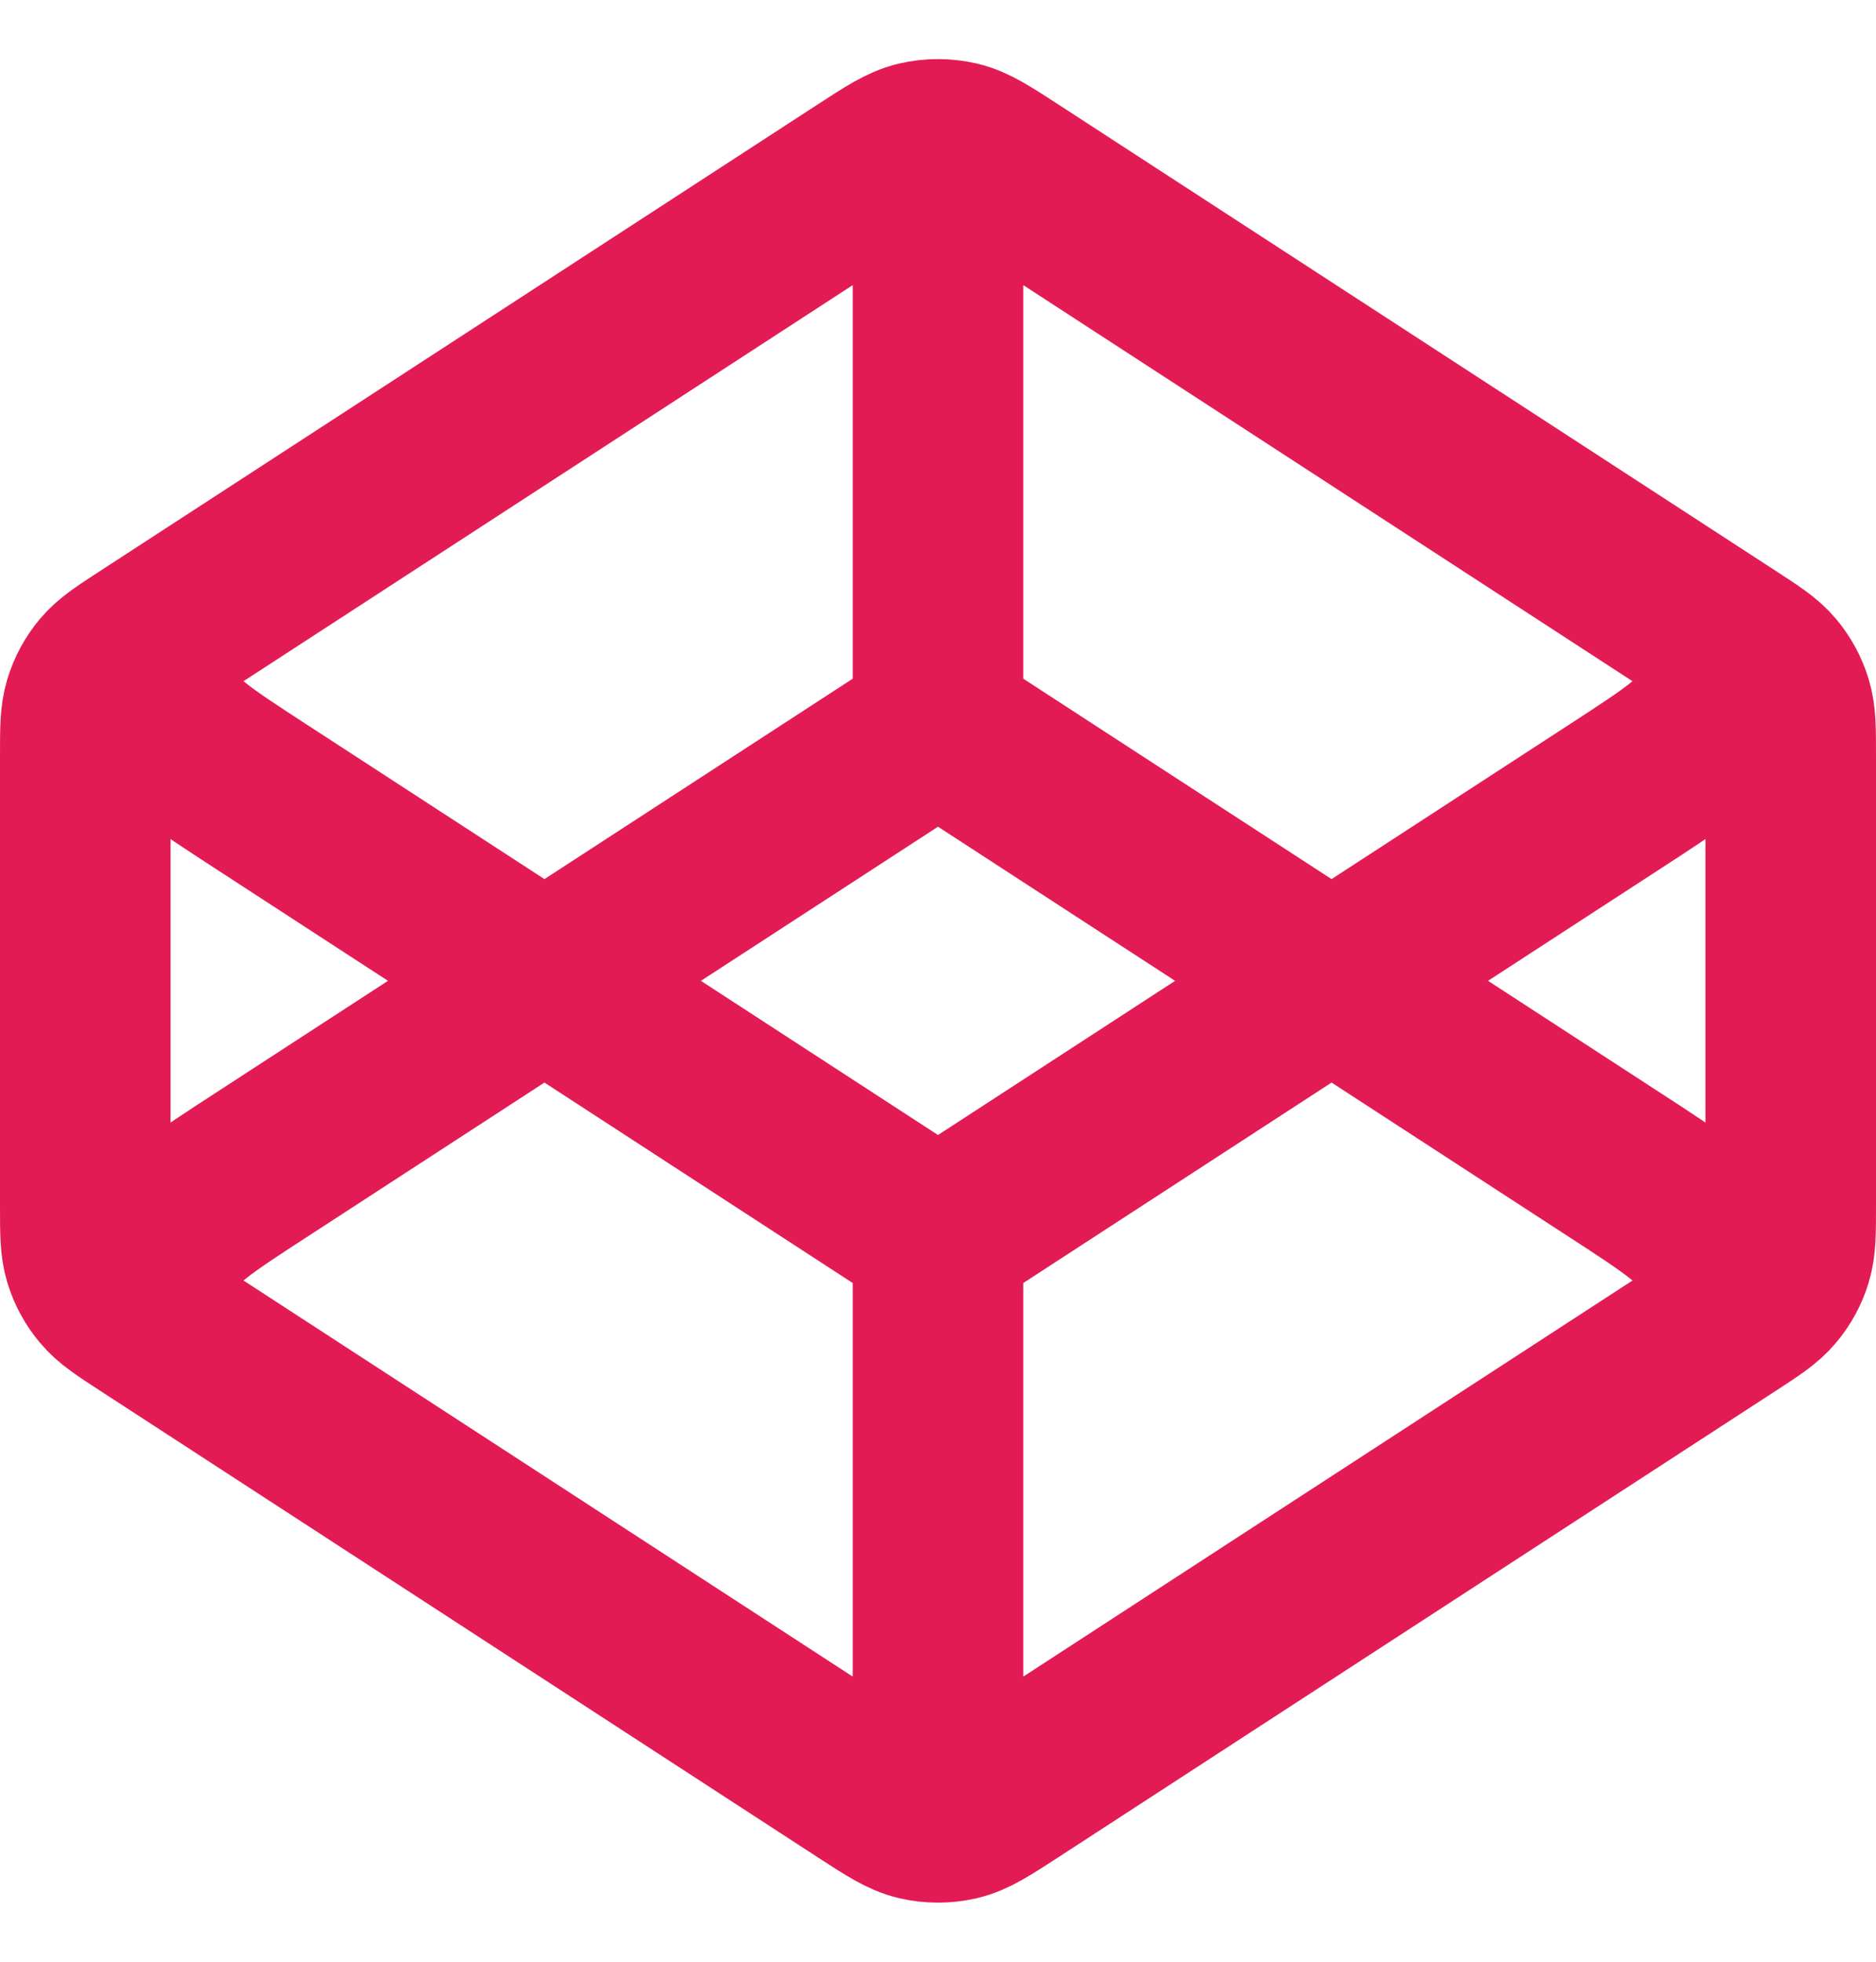 <svg width="22" height="23" viewBox="0 0 22 23" fill="none" xmlns="http://www.w3.org/2000/svg">
<path d="M11 8.5L3.064 13.658C2.376 14.105 2.032 14.329 1.913 14.613C1.809 14.86 1.809 15.14 1.913 15.387M11 8.5L18.936 13.658C19.624 14.105 19.968 14.329 20.087 14.613C20.191 14.86 20.191 15.14 20.087 15.387M11 8.5V2M11 14.5L3.064 9.341C2.376 8.894 2.032 8.671 1.913 8.387C1.809 8.14 1.809 7.86 1.913 7.613M11 14.5L18.936 9.341C19.624 8.894 19.968 8.671 20.087 8.387C20.191 8.14 20.191 7.86 20.087 7.613M11 14.5V21M20.272 15.473L11.872 20.933C11.556 21.138 11.399 21.241 11.229 21.281C11.078 21.316 10.922 21.316 10.771 21.281C10.601 21.241 10.444 21.138 10.128 20.933L1.728 15.473C1.462 15.3 1.329 15.214 1.233 15.098C1.147 14.996 1.083 14.878 1.044 14.751C1 14.607 1 14.449 1 14.132V8.868C1 8.551 1 8.392 1.044 8.249C1.083 8.122 1.147 8.003 1.233 7.901C1.329 7.786 1.462 7.7 1.728 7.527L10.128 2.067C10.444 1.862 10.601 1.759 10.771 1.719C10.922 1.684 11.078 1.684 11.229 1.719C11.399 1.759 11.556 1.862 11.872 2.067L20.272 7.527C20.538 7.7 20.671 7.786 20.767 7.901C20.853 8.003 20.917 8.122 20.956 8.249C21 8.392 21 8.551 21 8.868V14.132C21 14.449 21 14.607 20.956 14.751C20.917 14.878 20.853 14.996 20.767 15.098C20.671 15.214 20.538 15.3 20.272 15.473Z" stroke="#E31B54" stroke-width="2" stroke-linecap="round" stroke-linejoin="round"/>
</svg>
